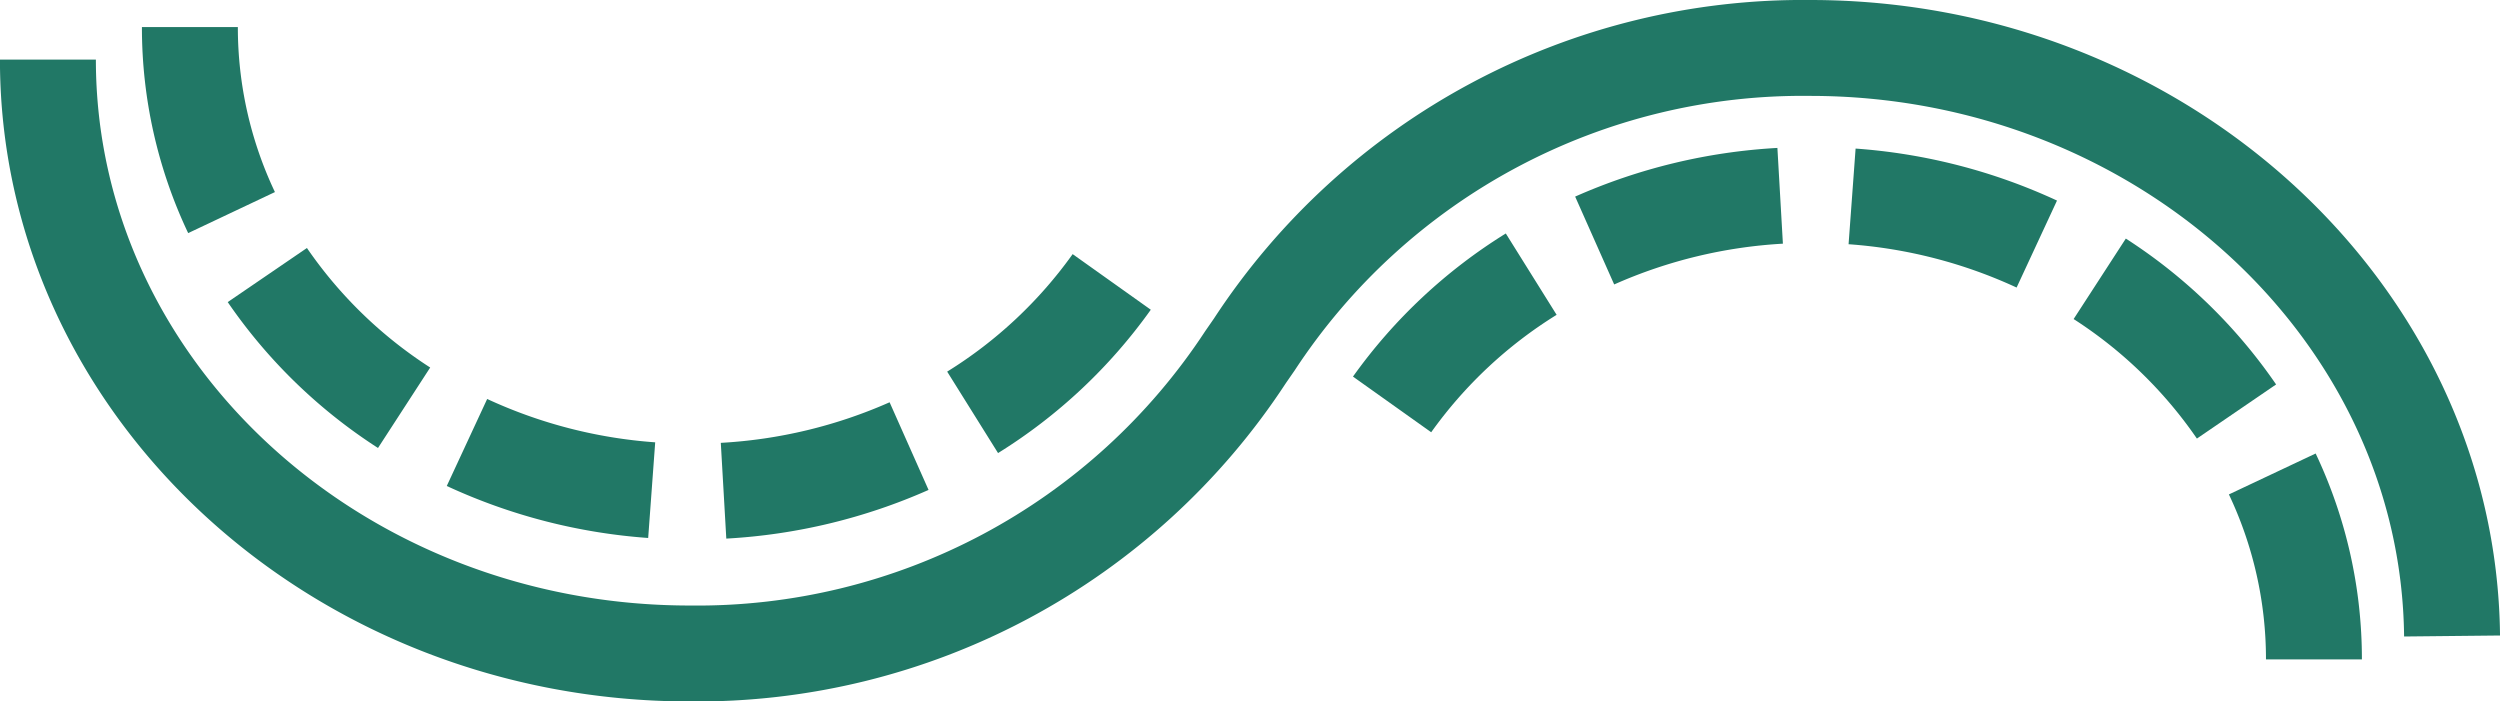 <svg xmlns="http://www.w3.org/2000/svg" width="100" height="28.058" viewBox="0 0 100 28.058">
  <g id="Grupo_420" data-name="Grupo 420" transform="translate(-313.502 -586.5)">
    <path id="Trazado_1143" data-name="Trazado 1143" d="M341.1,614.558c-15.216,0-27.6-11.517-27.6-25.674h3.837c0,12.04,10.659,21.837,23.759,21.837a24.292,24.292,0,0,0,20.615-10.976l.352-.508A28.161,28.161,0,0,1,385.908,586.5c15.07,0,27.449,11.4,27.595,25.42l-3.837.04c-.124-11.923-10.781-21.624-23.758-21.624a24.293,24.293,0,0,0-20.616,10.976l-.352.508A28.161,28.161,0,0,1,341.1,614.558Z" fill="#217866"/>
    <path id="Trazado_1144" data-name="Trazado 1144" d="M348.714,609.22l-.22-3.83a19.3,19.3,0,0,0,6.752-1.623l1.558,3.506A23.1,23.1,0,0,1,348.714,609.22Zm-3.125-.025a23.043,23.043,0,0,1-8.056-2.08l1.616-3.48a19.24,19.24,0,0,0,6.721,1.734Zm13.993-3.4-2.033-3.254a17.462,17.462,0,0,0,5.019-4.7l3.126,2.224A21.277,21.277,0,0,1,359.582,605.8Zm-24.8-.2a21.181,21.181,0,0,1-6.011-5.835l3.168-2.164a17.389,17.389,0,0,0,4.931,4.781ZM327.189,597a19.179,19.179,0,0,1-1.85-8.241h3.837a15.376,15.376,0,0,0,1.483,6.6Z" transform="translate(-6.16 -1.176)" fill="#217866"/>
    <path id="Trazado_1145" data-name="Trazado 1145" d="M466.7,619.3h-3.837a15.376,15.376,0,0,0-1.483-6.6l3.47-1.637A19.181,19.181,0,0,1,466.7,619.3Zm-6.6-8.834a17.387,17.387,0,0,0-4.931-4.781l2.088-3.219a21.193,21.193,0,0,1,6.011,5.835Zm-30.631-.255-3.126-2.224a21.268,21.268,0,0,1,6.113-5.725l2.033,3.254A17.464,17.464,0,0,0,429.472,610.213Zm23.419-5.786a19.237,19.237,0,0,0-6.721-1.733l.281-3.826a23.057,23.057,0,0,1,8.056,2.08Zm-16.1-.131-1.558-3.507a23.121,23.121,0,0,1,8.09-1.947l.22,3.83A19.29,19.29,0,0,0,436.794,604.3Z" transform="translate(-58.722 -6.423)" fill="#217866"/>
  </g>
</svg>
